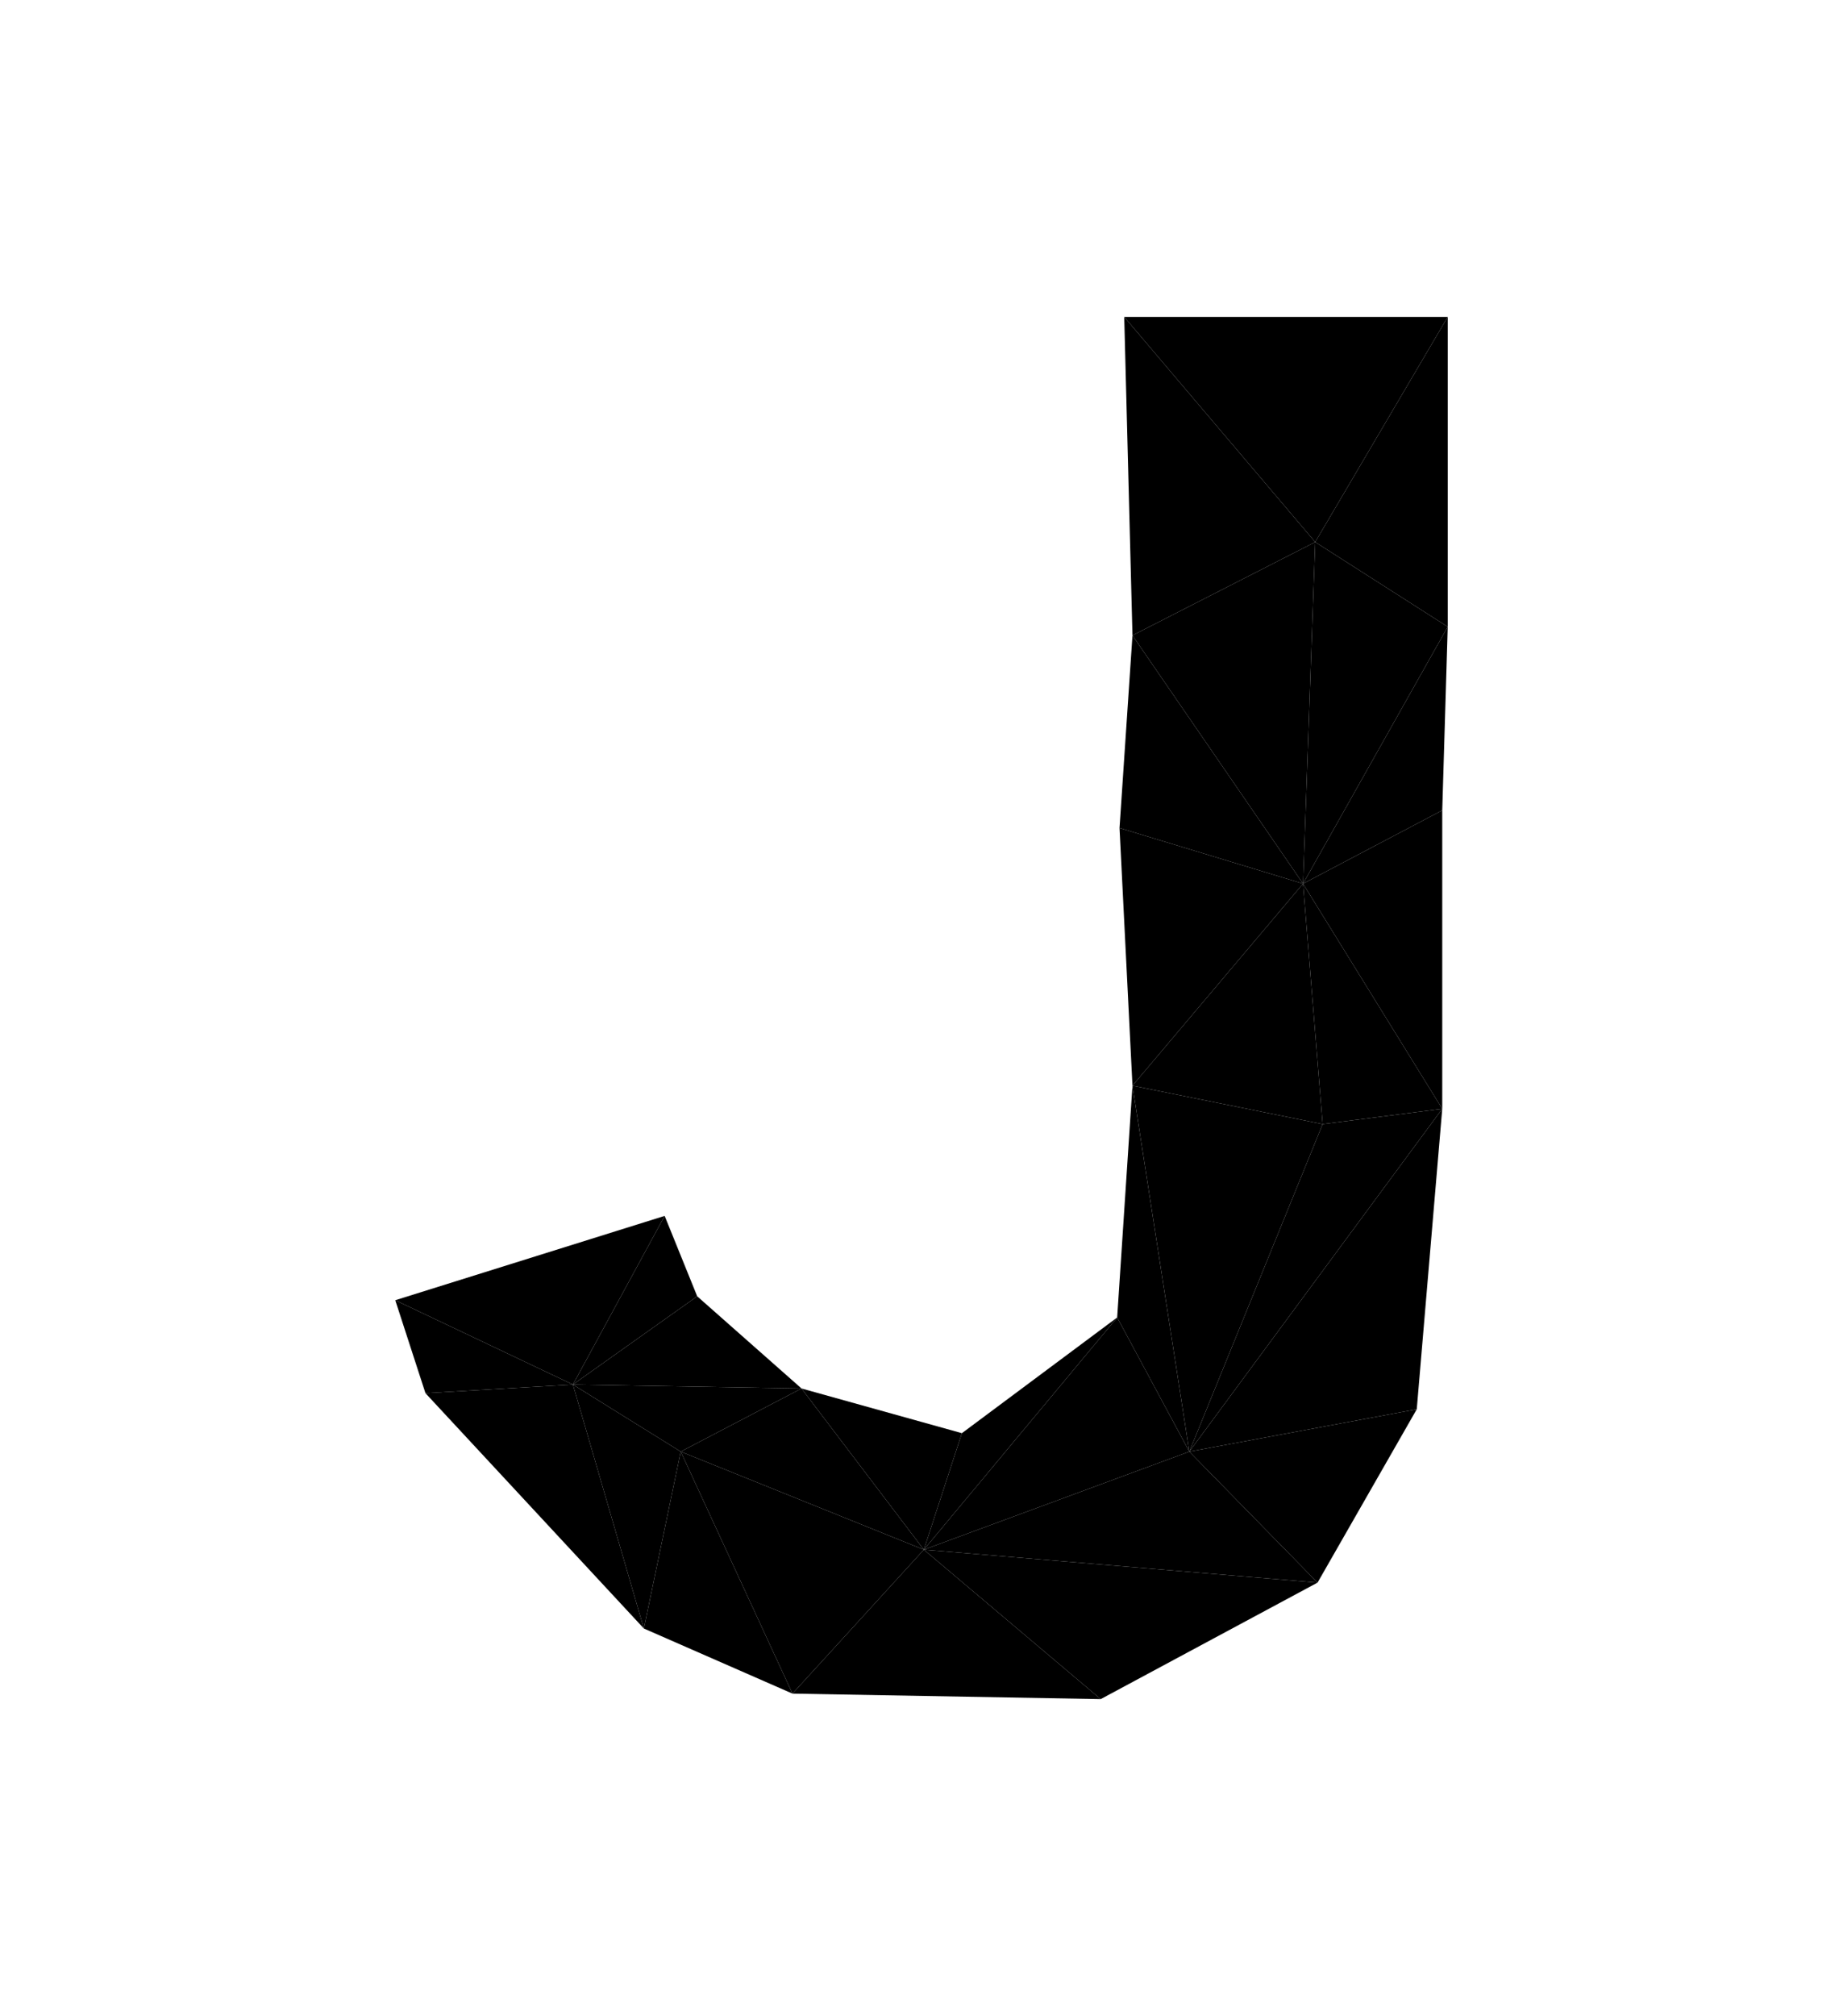 <svg viewBox="-100 -80 470 514" preserveAspectRatio="xMidYMid meet" class="logo-svg">
  <g class="logo-svg-g-1">
    <polygon points="235.4,58.2 269.2,0.8 186.7,0.8"/>
  </g>
  <g class="logo-svg-g-2">
    <polygon points="186.7,0.8 235.4,58.2 188.8,82"/>
  </g>
  <g class="logo-svg-g-3">
    <polygon points="269.2,0.8 235.4,58.2 269.2,79.8"/>
  </g>
  <g class="logo-svg-c-1">
    <polygon points="232.3,145.3 235.4,58.2 188.8,82"/>
  </g>
  <g class="logo-svg-c-2">
    <polygon points="232.3,145.3 269.2,79.8 235.4,58.2"/>
  </g>
  <g class="logo-svg-c-3">
    <polygon points="188.8,82 232.3,145.3 185.5,131.1"/>
  </g>
  <g class="logo-svg-c-4">
    <polygon points="269.2,79.8 232.3,145.3 267.8,126.6"/>
  </g>
  <g class="logo-svg-b-1">
    <polygon points="185.5,131.1 188.8,196.8 232.3,145.3"/>
  </g>
  <g class="logo-svg-b-2">
    <polygon points="232.3,145.3 237.3,206.6 188.8,196.8"/>
  </g>
  <g class="logo-svg-b-3">
    <polygon points="232.3,145.3 267.8,202.7 237.3,206.6"/>
  </g>
  <g class="logo-svg-b-4">
    <polygon points="232.3,145.3 267.8,126.6 267.8,202.7"/>
  </g>
  <g class="logo-svg-pu-1">
    <polygon points="188.8,196.8 203.3,290.1 184.9,255.9"/>
  </g>
  <g class="logo-svg-pu-2">
    <polygon points="203.3,290.1 237.3,206.6 188.8,196.8"/>
  </g>
  <g class="logo-svg-pu-3">
    <polygon points="203.3,290.1 267.8,202.7 237.3,206.6"/>
  </g>
  <g class="logo-svg-pu-4">
    <polygon points="203.3,290.1 261.3,279.3 267.8,202.7"/>
  </g>
  <g class="logo-svg-pi-1">
    <polygon points="145.3,285.4 184.9,255.9 135.6,315.1"/>
  </g>
  <g class="logo-svg-pi-2">
    <polygon points="135.6,315.1 203.3,290.1 184.9,255.9"/>
  </g>
  <g class="logo-svg-pi-3">
    <polygon points="203.3,290.1 261.3,279.3 236,323.5"/>
  </g>
  <g class="logo-svg-pi-4">
    <polygon points="135.6,315.1 236,323.5 203.3,290.1"/>
  </g>
  <g class="logo-svg-pi-5">
    <polygon points="135.6,315.1 180.7,353.2 236,323.5"/>
  </g>
  <g class="logo-svg-r-1">
    <polygon points="135.6,315.1 104.4,274 145.3,285.4"/>
  </g>
  <g class="logo-svg-r-2">
    <polygon points="135.6,315.1 73.6,290.1 104.4,274"/>
  </g>
  <g class="logo-svg-r-3">
    <polygon points="73.6,290.1 64.2,335.2 102.1,351.8"/>
  </g>
  <g class="logo-svg-r-4">
    <polygon points="73.6,290.1 102.1,351.8 135.6,315.1"/>
  </g>
  <g class="logo-svg-r-5">
    <polygon points="102.1,351.8 180.7,353.2 135.6,315.1"/>
  </g>
  <g class="logo-svg-o-1">
    <polygon points="46.1,273 77.8,250.5 104.4,274"/>
  </g>
  <g class="logo-svg-o-2">
    <polygon points="73.6,290.1 46.1,273 104.4,274"/>
  </g>
  <g class="logo-svg-o-3">
    <polygon points="46.1,273 64.2,335.2 73.6,290.1"/>
  </g>
  <g class="logo-svg-o-4">
    <polygon points="46.1,273 8.5,275.2 64.2,335.2"/>
  </g>
  <g class="logo-svg-y-1">
    <polygon points="46.1,273 0.8,251.5 8.5,275.2"/>
  </g>
  <g class="logo-svg-y-2">
    <polygon points="0.8,251.5 69.5,230 46.1,273"/>
  </g>
  <g class="logo-svg-y-3">
    <polygon points="46.1,273 69.5,230 77.8,250.5"/>
  </g>
</svg>
